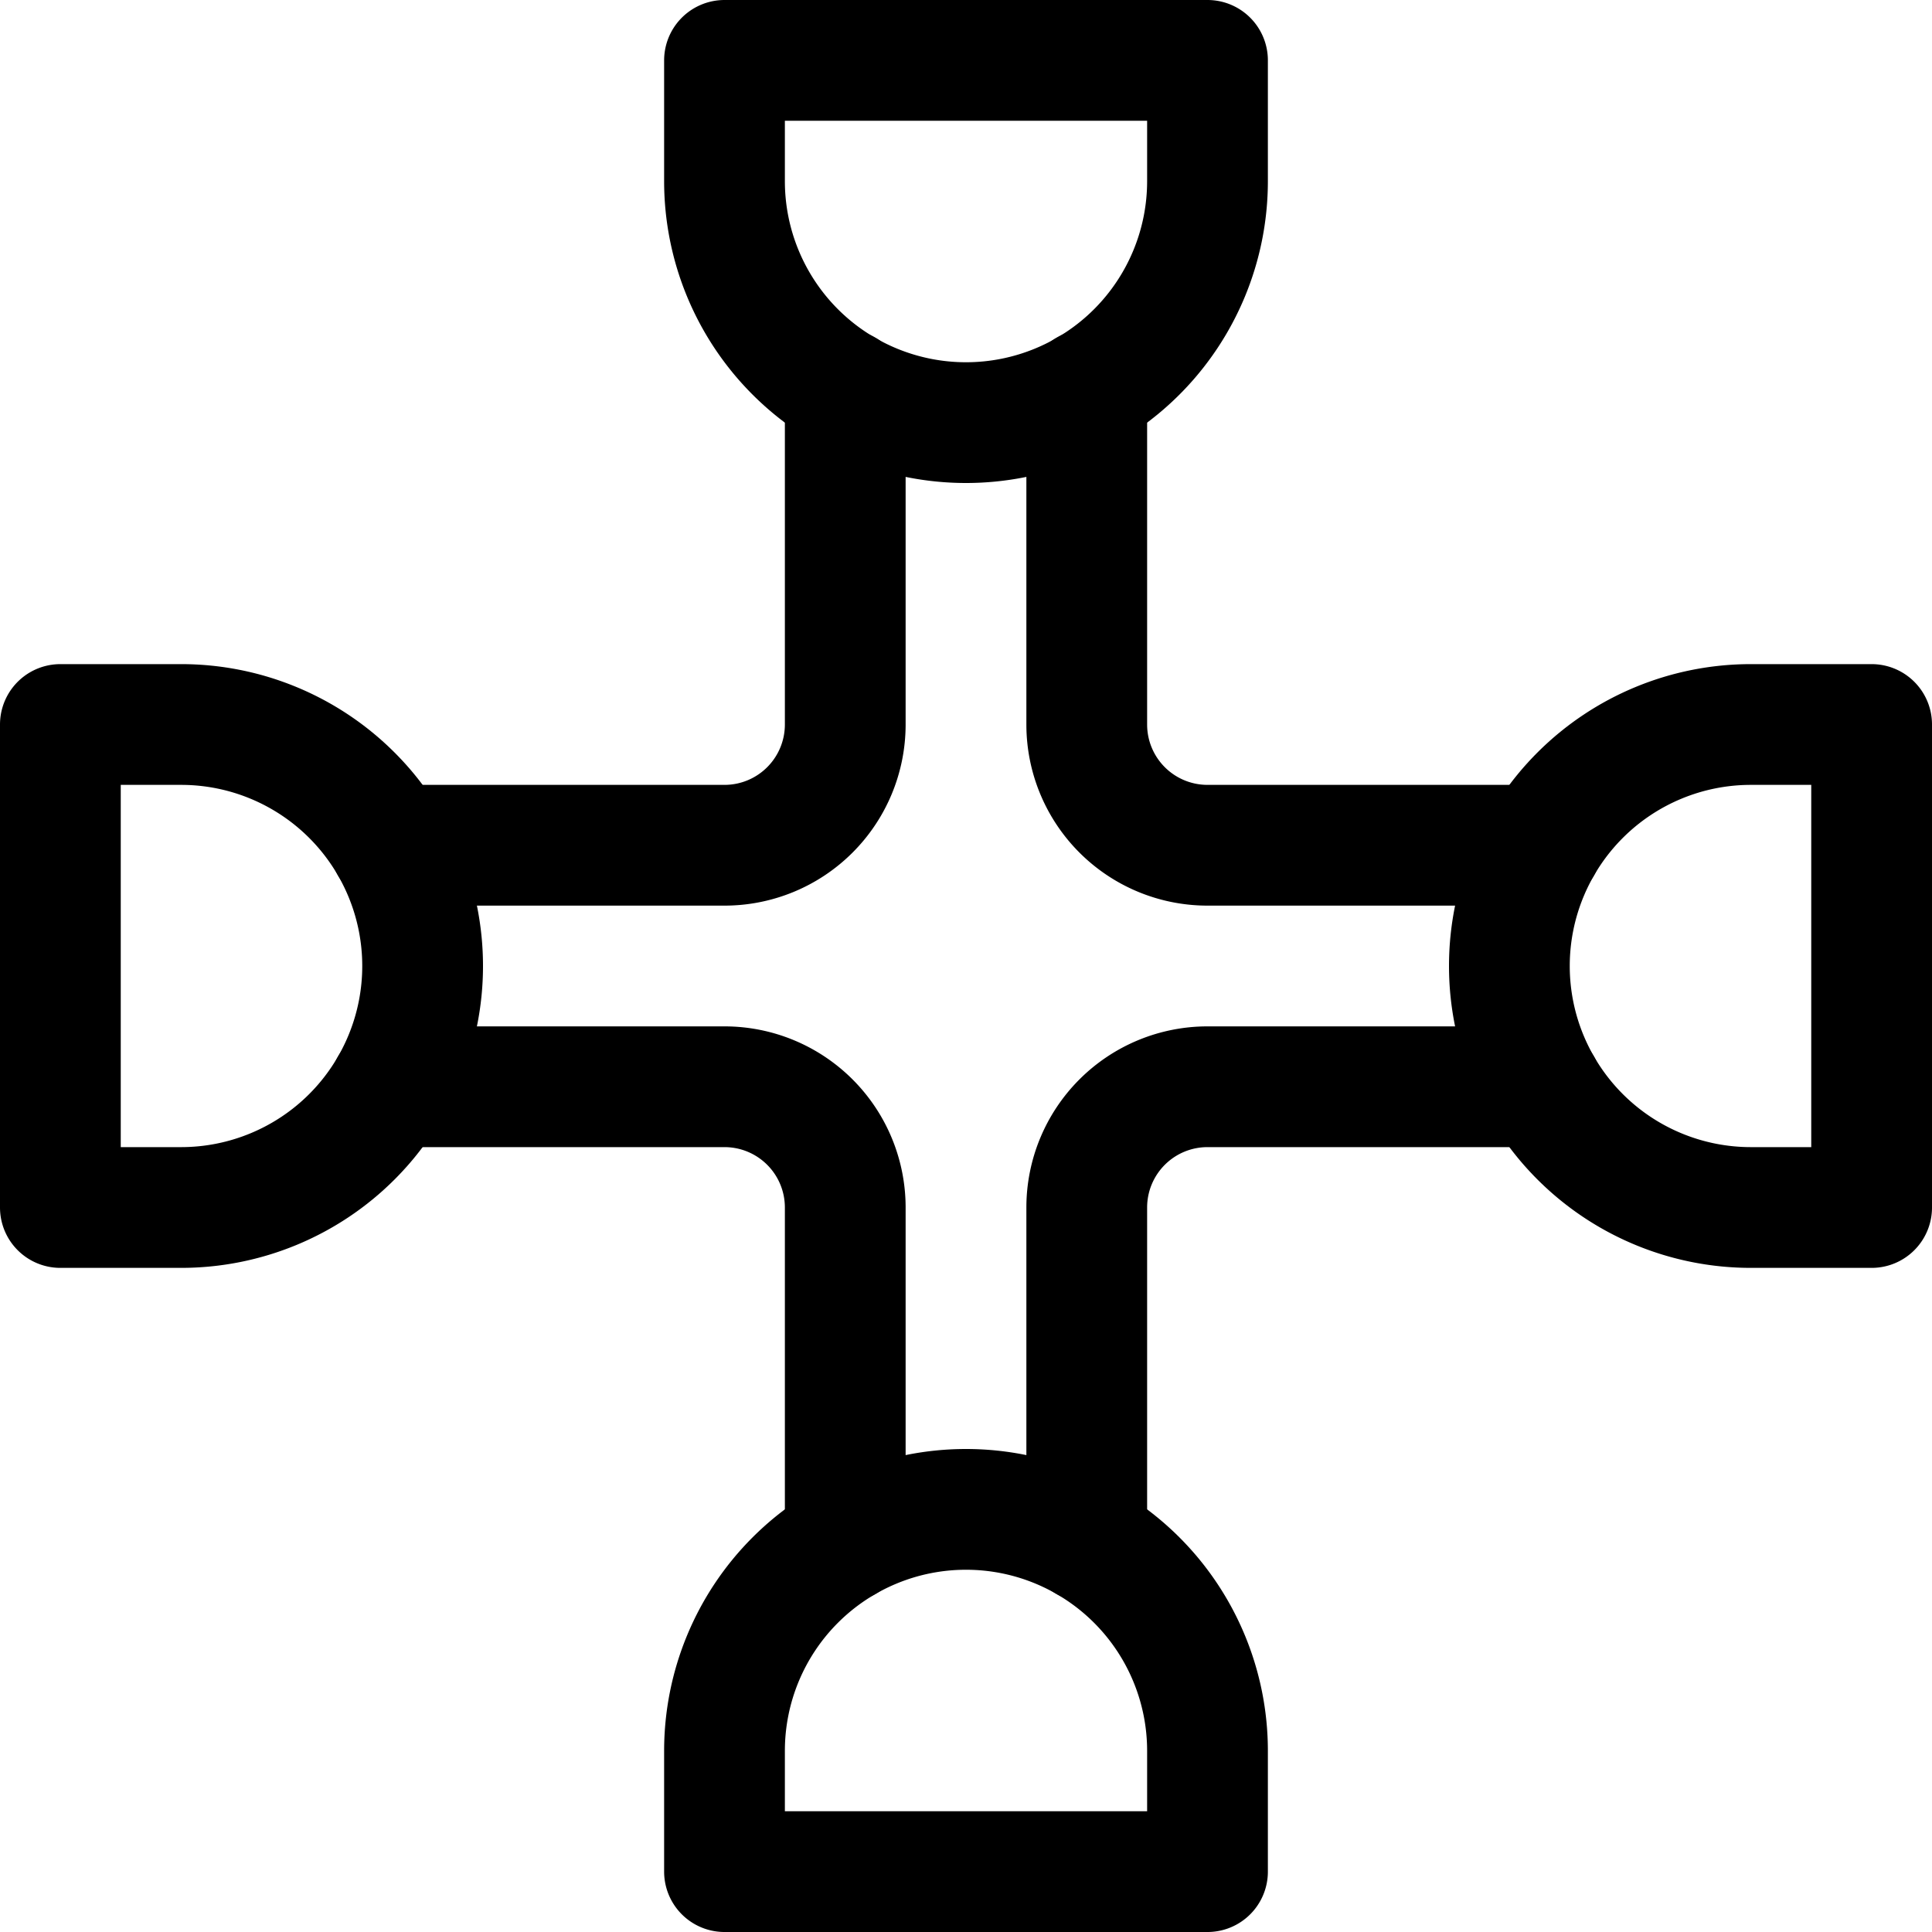 <svg xmlns="http://www.w3.org/2000/svg" viewBox="0 0 24 24"><defs><style>.a{fill:none;stroke:#000;stroke-linecap:round;stroke-linejoin:round;stroke-width:1.5px;}</style></defs><title>car-tool-lug-wrench</title><path class="a" d="M15,2.25a3,3,0,0,1-6,0V.75h6Z"/><path class="a" d="M9,21.75a3,3,0,0,1,6,0v1.5H9Z"/><path class="a" d="M19.152,10.5H15A1.5,1.5,0,0,1,13.5,9V4.844"/><path class="a" d="M13.5,19.152V15A1.5,1.5,0,0,1,15,13.5h4.152"/><path class="a" d="M4.848,13.5H9A1.5,1.5,0,0,1,10.5,15v4.152"/><path class="a" d="M10.5,4.844V9A1.5,1.5,0,0,1,9,10.5H4.848"/><path class="a" d="M21.75,15a3,3,0,0,1,0-6h1.5v6Z"/><path class="a" d="M2.25,9a3,3,0,0,1,0,6H.75V9Z"/></svg>